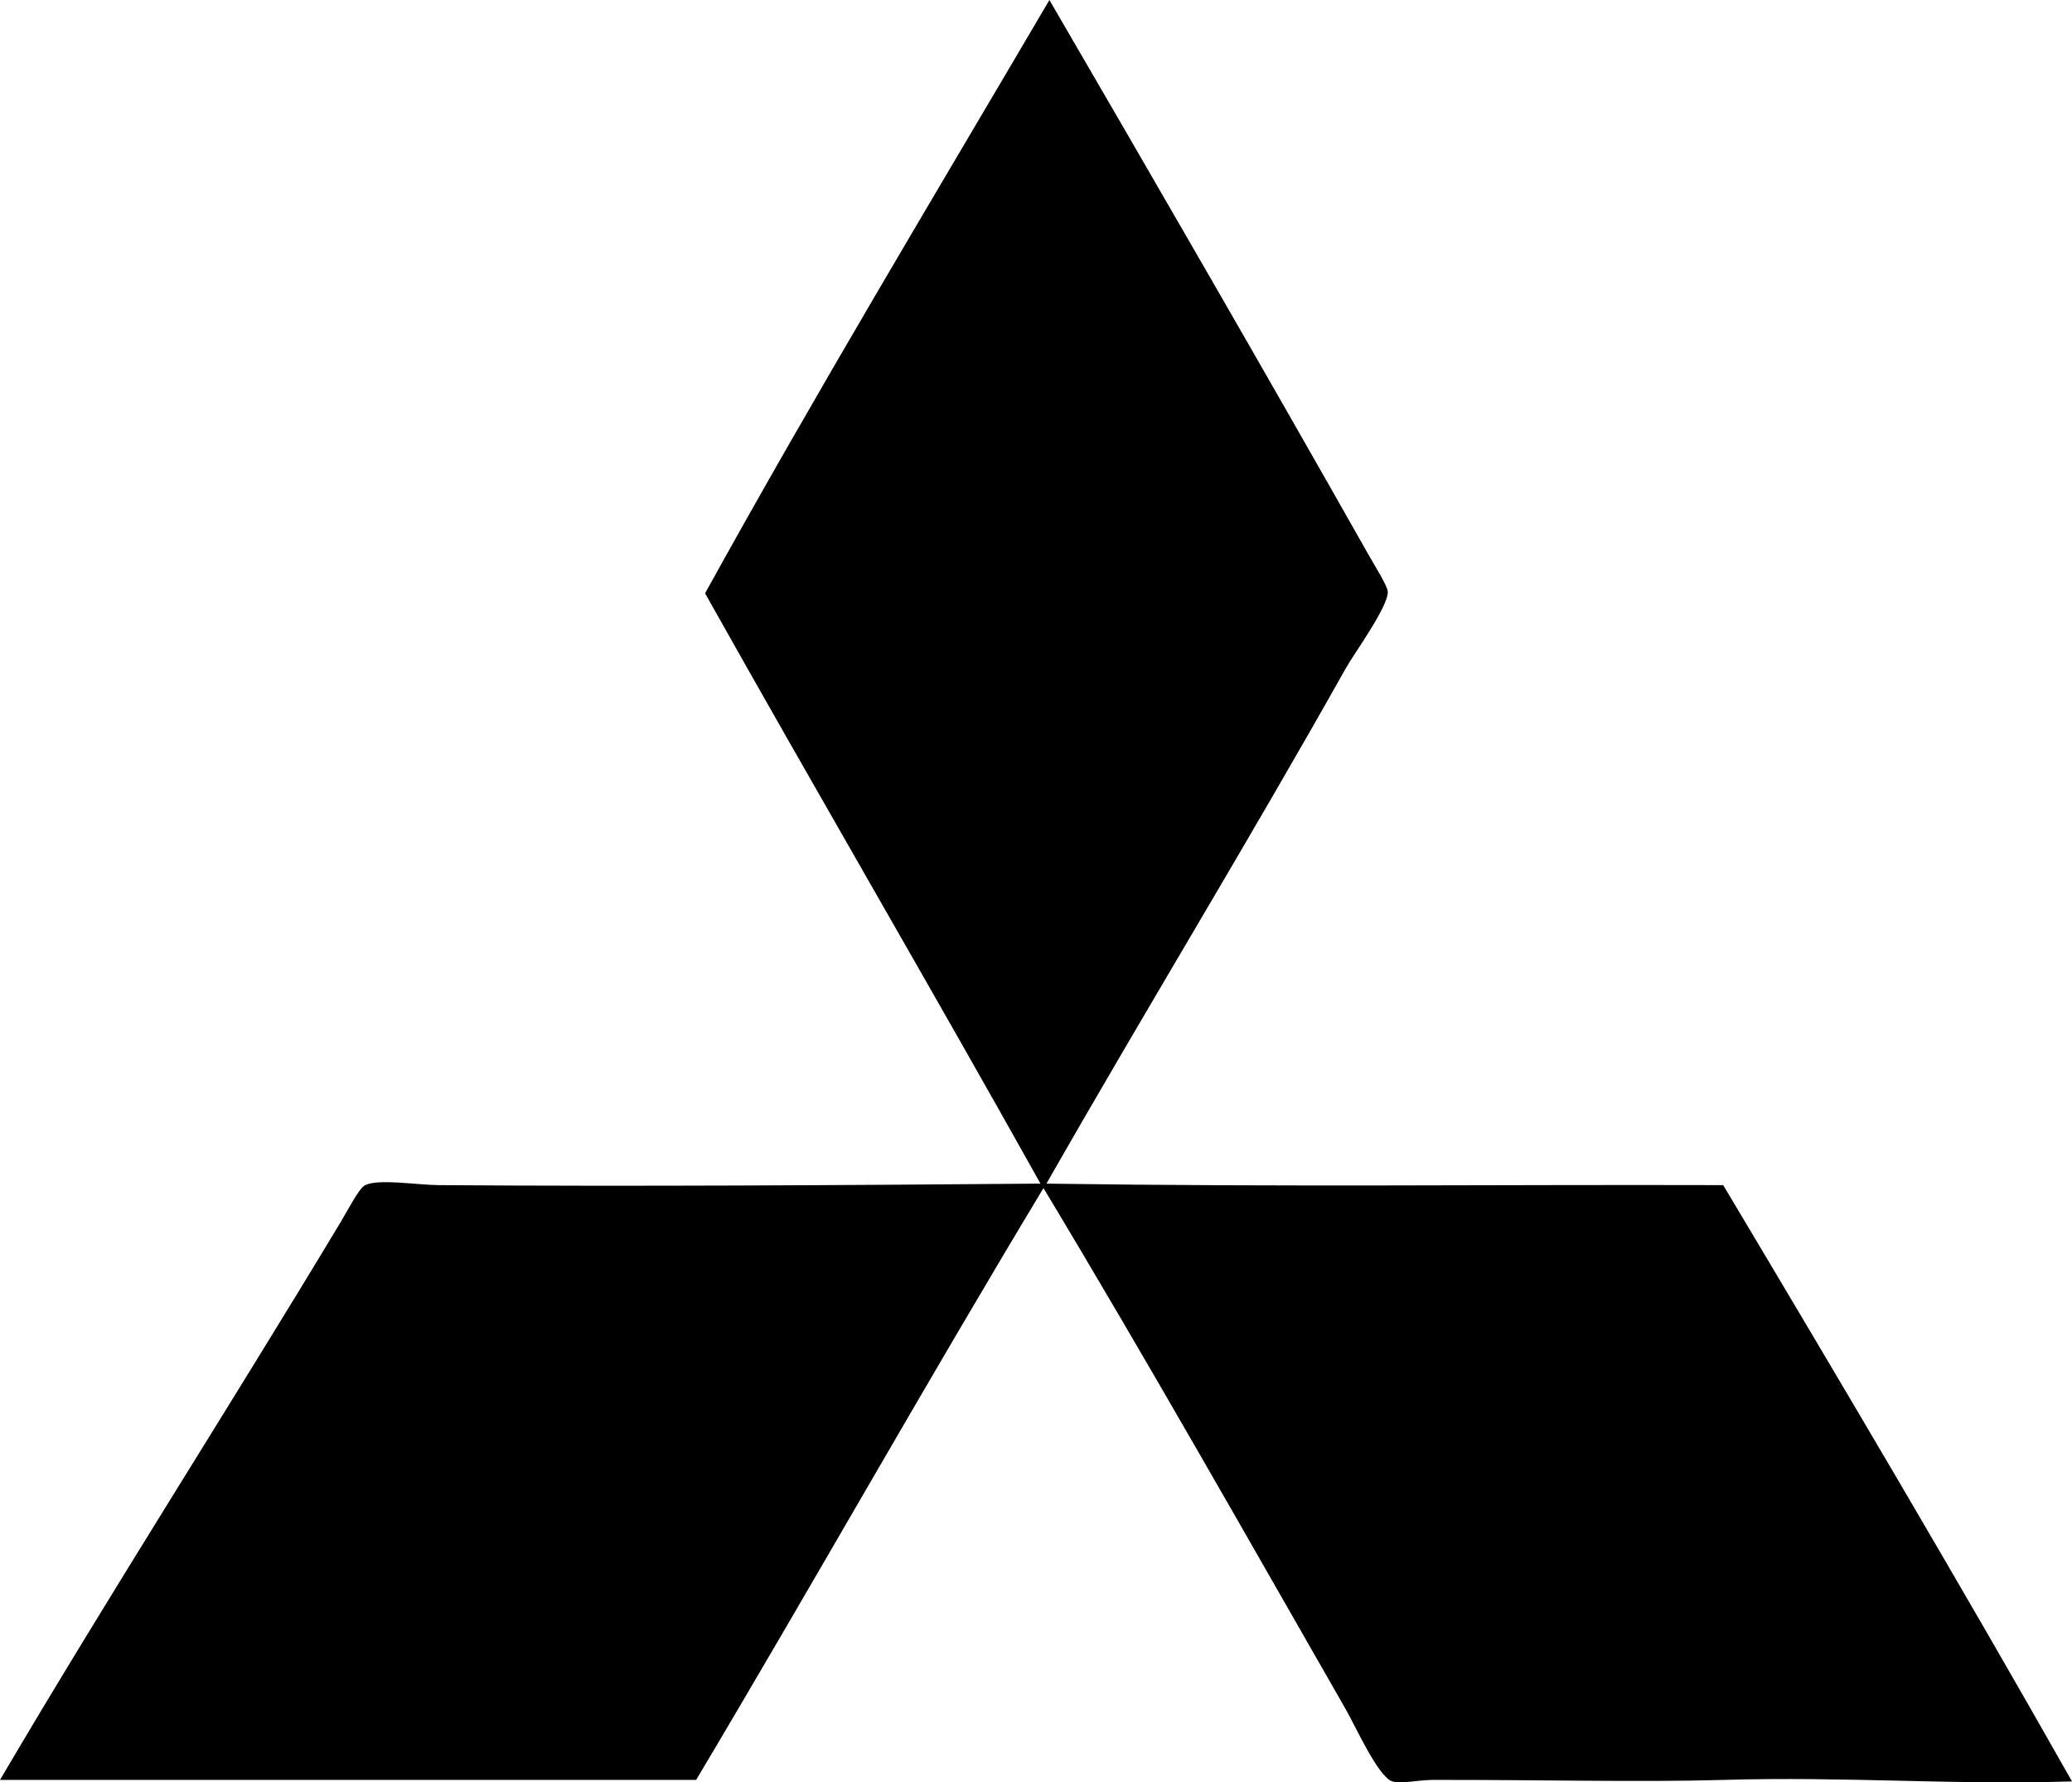 <?xml version="1.0" encoding="iso-8859-1"?>
<!-- Generator: Adobe Illustrator 19.2.0, SVG Export Plug-In . SVG Version: 6.00 Build 0)  -->
<svg version="1.1" xmlns="http://www.w3.org/2000/svg" xmlns:xlink="http://www.w3.org/1999/xlink" x="0px" y="0px"
	 viewBox="0 0 166.521 143.237" style="enable-background:new 0 0 166.521 143.237;" xml:space="preserve">
<g id="Mitsubishi_x5F_Motors_x5F_Corporation">
	<path style="fill-rule:evenodd;clip-rule:evenodd;" d="M84.1,95.121c19.536,0.28,35.537,0.066,54.389,0.12
		c9.434,15.803,19.056,32.059,28.033,47.92c-9.576,0.303-18.111-0.41-28.033-0.12c-6.685,0.195-15.294-0.023-23.361,0
		c-1.085,0.003-2.586,0.334-3.234,0.12c-1.139-0.376-2.943-4.405-3.714-5.751c-8.023-14-16.082-28.253-24.319-41.93
		c-9.464,15.694-18.518,31.797-27.914,47.56c-18.854,0.003-37.315-0.006-55.946,0c8.848-15.043,18.301-29.725,27.434-44.925
		c0.552-0.919,1.425-2.641,1.917-2.875c1.104-0.525,4.144-0.013,5.87,0c15.414,0.118,32.636,0.009,48.399-0.12
		C74.904,79.517,65.55,63.514,56.665,47.68C65.604,31.5,75.042,15.822,84.339,0c8.481,14.579,17.171,29.6,25.637,44.565
		c0.515,0.91,1.55,2.546,1.557,2.995c0.02,1.23-2.712,4.967-3.354,6.11C100.402,67.52,91.931,81.392,84.1,95.121z"/>
</g>
<g id="Layer_1">
</g>
</svg>
